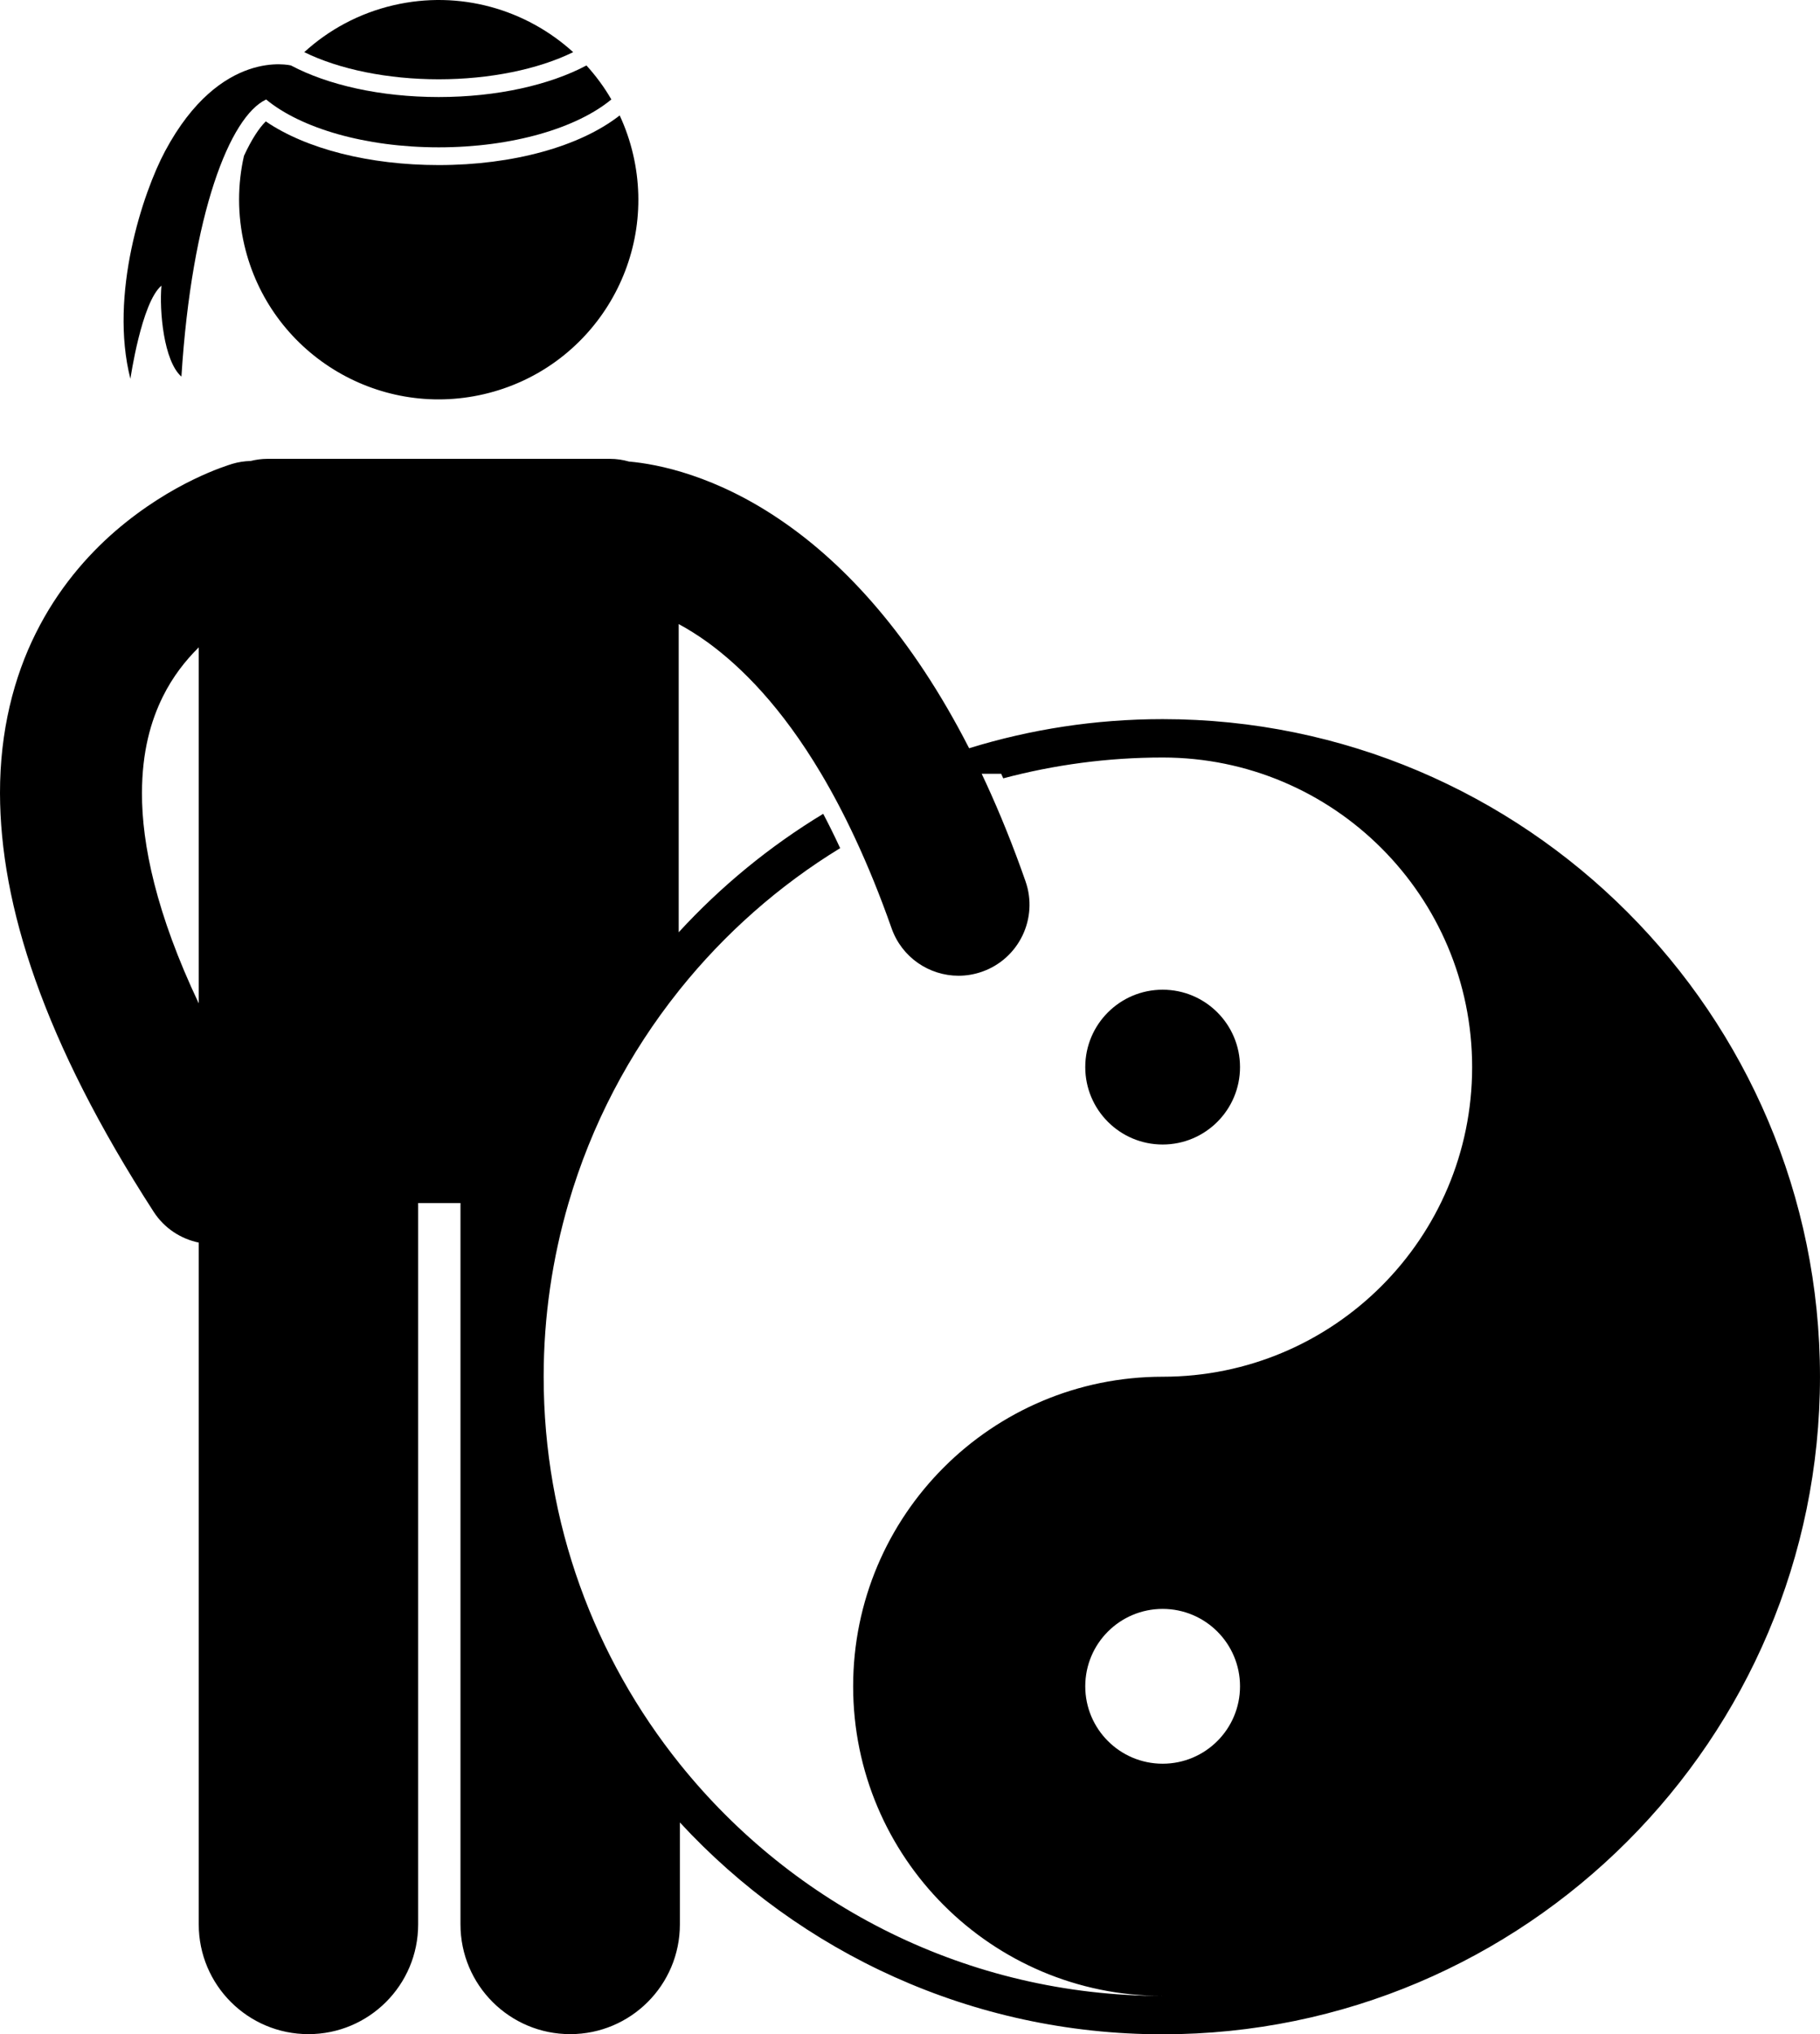 
<svg version="1.1" id="Layer_1" xmlns="http://www.w3.org/2000/svg" xmlns:xlink="http://www.w3.org/1999/xlink" x="0px" y="0px"
	 viewBox="0 0 205.126 229.2" enable-background="new 0 0 205.126 229.2" xml:space="preserve">
<g>
	<path d="M64.598,5.876c-5.286-4.809-12.768-7.029-20.254-5.285C40.456,1.496,37.044,3.364,34.292,5.877
		c3.948,1.941,9.416,3.057,15.154,3.057C55.181,8.934,60.647,7.817,64.598,5.876z"/>
	<path d="M27.537,27.601c2.817,12.1,14.91,19.625,27.01,16.808c12.101-2.817,19.626-14.911,16.809-27.011
		c-0.359-1.543-0.871-3.011-1.514-4.394c-4.476,3.508-12.049,5.595-20.395,5.595
		c-7.806,0-14.94-1.818-19.492-4.921c-0.756,0.743-1.605,2.037-2.457,3.879
		C26.771,20.765,26.741,24.183,27.537,27.601z"/>
	<path d="M131.037,81.023c-7.588,0-14.911,1.151-21.81,3.28c-6.507-12.722-13.954-20.653-20.842-25.429
		c-7.632-5.318-14.298-6.596-17.498-6.873c-0.676-0.193-1.387-0.303-2.124-0.303H30.129
		c-0.648,0-1.273,0.089-1.875,0.238c-0.684,0.019-1.376,0.117-2.062,0.321c-0.659,0.215-6.747,2.024-13.198,7.583
		c-3.21,2.782-6.495,6.556-8.957,11.498C1.57,76.273-0.009,82.349,0,89.354
		c0.023,12.611,4.881,27.938,17.317,47.174c1.208,1.867,3.065,3.051,5.083,3.473v76.819
		c0,6.828,5.537,12.363,12.365,12.363c6.826,0,12.363-5.535,12.363-12.363v-81.273h4.771v81.273
		c0,6.828,5.537,12.363,12.365,12.363c6.826,0,12.363-5.535,12.363-12.363v-11.488
		c13.545,14.664,32.919,23.869,54.408,23.869c40.853,0,74.089-33.236,74.089-74.089
		C205.126,114.258,171.891,81.023,131.037,81.023z M16.001,89.354c0.009-4.669,0.988-8.108,2.359-10.881
		c1.105-2.228,2.532-4.046,4.04-5.535v35.942v4.17C17.606,102.937,15.984,95.126,16.001,89.354z M131.038,198.714
		c-4.818,0-8.722-3.903-8.722-8.721s3.903-8.72,8.722-8.72c4.815,0,8.72,3.902,8.72,8.72
		S135.853,198.714,131.038,198.714z M92.559,87.183c0.654,1.101,1.308,2.271,1.957,3.506
		c0.301,0.572,0.601,1.158,0.899,1.76c0.337,0.68,0.674,1.381,1.008,2.101
		c1.391,2.986,2.754,6.312,4.062,10.031c1.155,3.294,4.246,5.354,7.547,5.354c0.879,0,1.772-0.146,2.648-0.453
		c4.171-1.462,6.362-6.027,4.9-10.195c-1.398-3.999-2.887-7.67-4.44-11.043
		c-0.164-0.357-0.331-0.709-0.497-1.06h2.199c0.077,0.166,0.152,0.343,0.23,0.511
		c5.733-1.523,11.753-2.347,17.966-2.347c19.262,0,34.881,15.618,34.881,34.883
		c0,19.266-15.619,34.883-34.881,34.883c-19.266,0-34.883,15.615-34.883,34.881
		c0,19.265,15.617,34.882,34.883,34.882c-22.009,0-41.623-10.2-54.409-26.118
		c-9.6-11.951-15.355-27.122-15.355-43.645c0-6.795,0.989-13.357,2.801-19.566
		c2.572-8.817,6.834-16.909,12.418-23.906c0.046-0.058,0.091-0.116,0.137-0.174
		c5.049-6.285,11.153-11.685,18.061-15.908c-0.332-0.719-0.67-1.421-1.011-2.11
		c-0.296-0.599-0.597-1.182-0.899-1.759c-6.048,3.662-11.528,8.167-16.287,13.346V70.313
		c1.036,0.561,2.151,1.249,3.337,2.109C83.569,75.159,88.083,79.645,92.559,87.183z"/>
	<path d="M131.038,128.951c4.815,0,8.72-3.904,8.72-8.722c0-4.816-3.904-8.721-8.72-8.721
		c-4.818,0-8.722,3.904-8.722,8.721C122.316,125.047,126.22,128.951,131.038,128.951z"/>
	<path d="M68.904,11.204c-0.001-0.001-0.001-0.002-0.002-0.003c-0.803-1.384-1.746-2.661-2.804-3.824l-0.001-0.001
		c-4.115,2.183-10.046,3.557-16.651,3.557c-6.604,0-12.535-1.373-16.649-3.556
		c-0.009-0.002-7.937-2.022-14.184,9.639c-2.499,4.665-6.333,16.168-3.916,25.667c0,0,1.25-8.624,3.5-10.499
		c-0.25,2.834,0.25,8.499,2.25,10.249c1.166-18.416,5.474-29.32,9.549-31.223c3.898,3.223,11.146,5.39,19.45,5.39
		C57.755,16.6,65.007,14.43,68.904,11.204z"/>
</g>
</svg>
